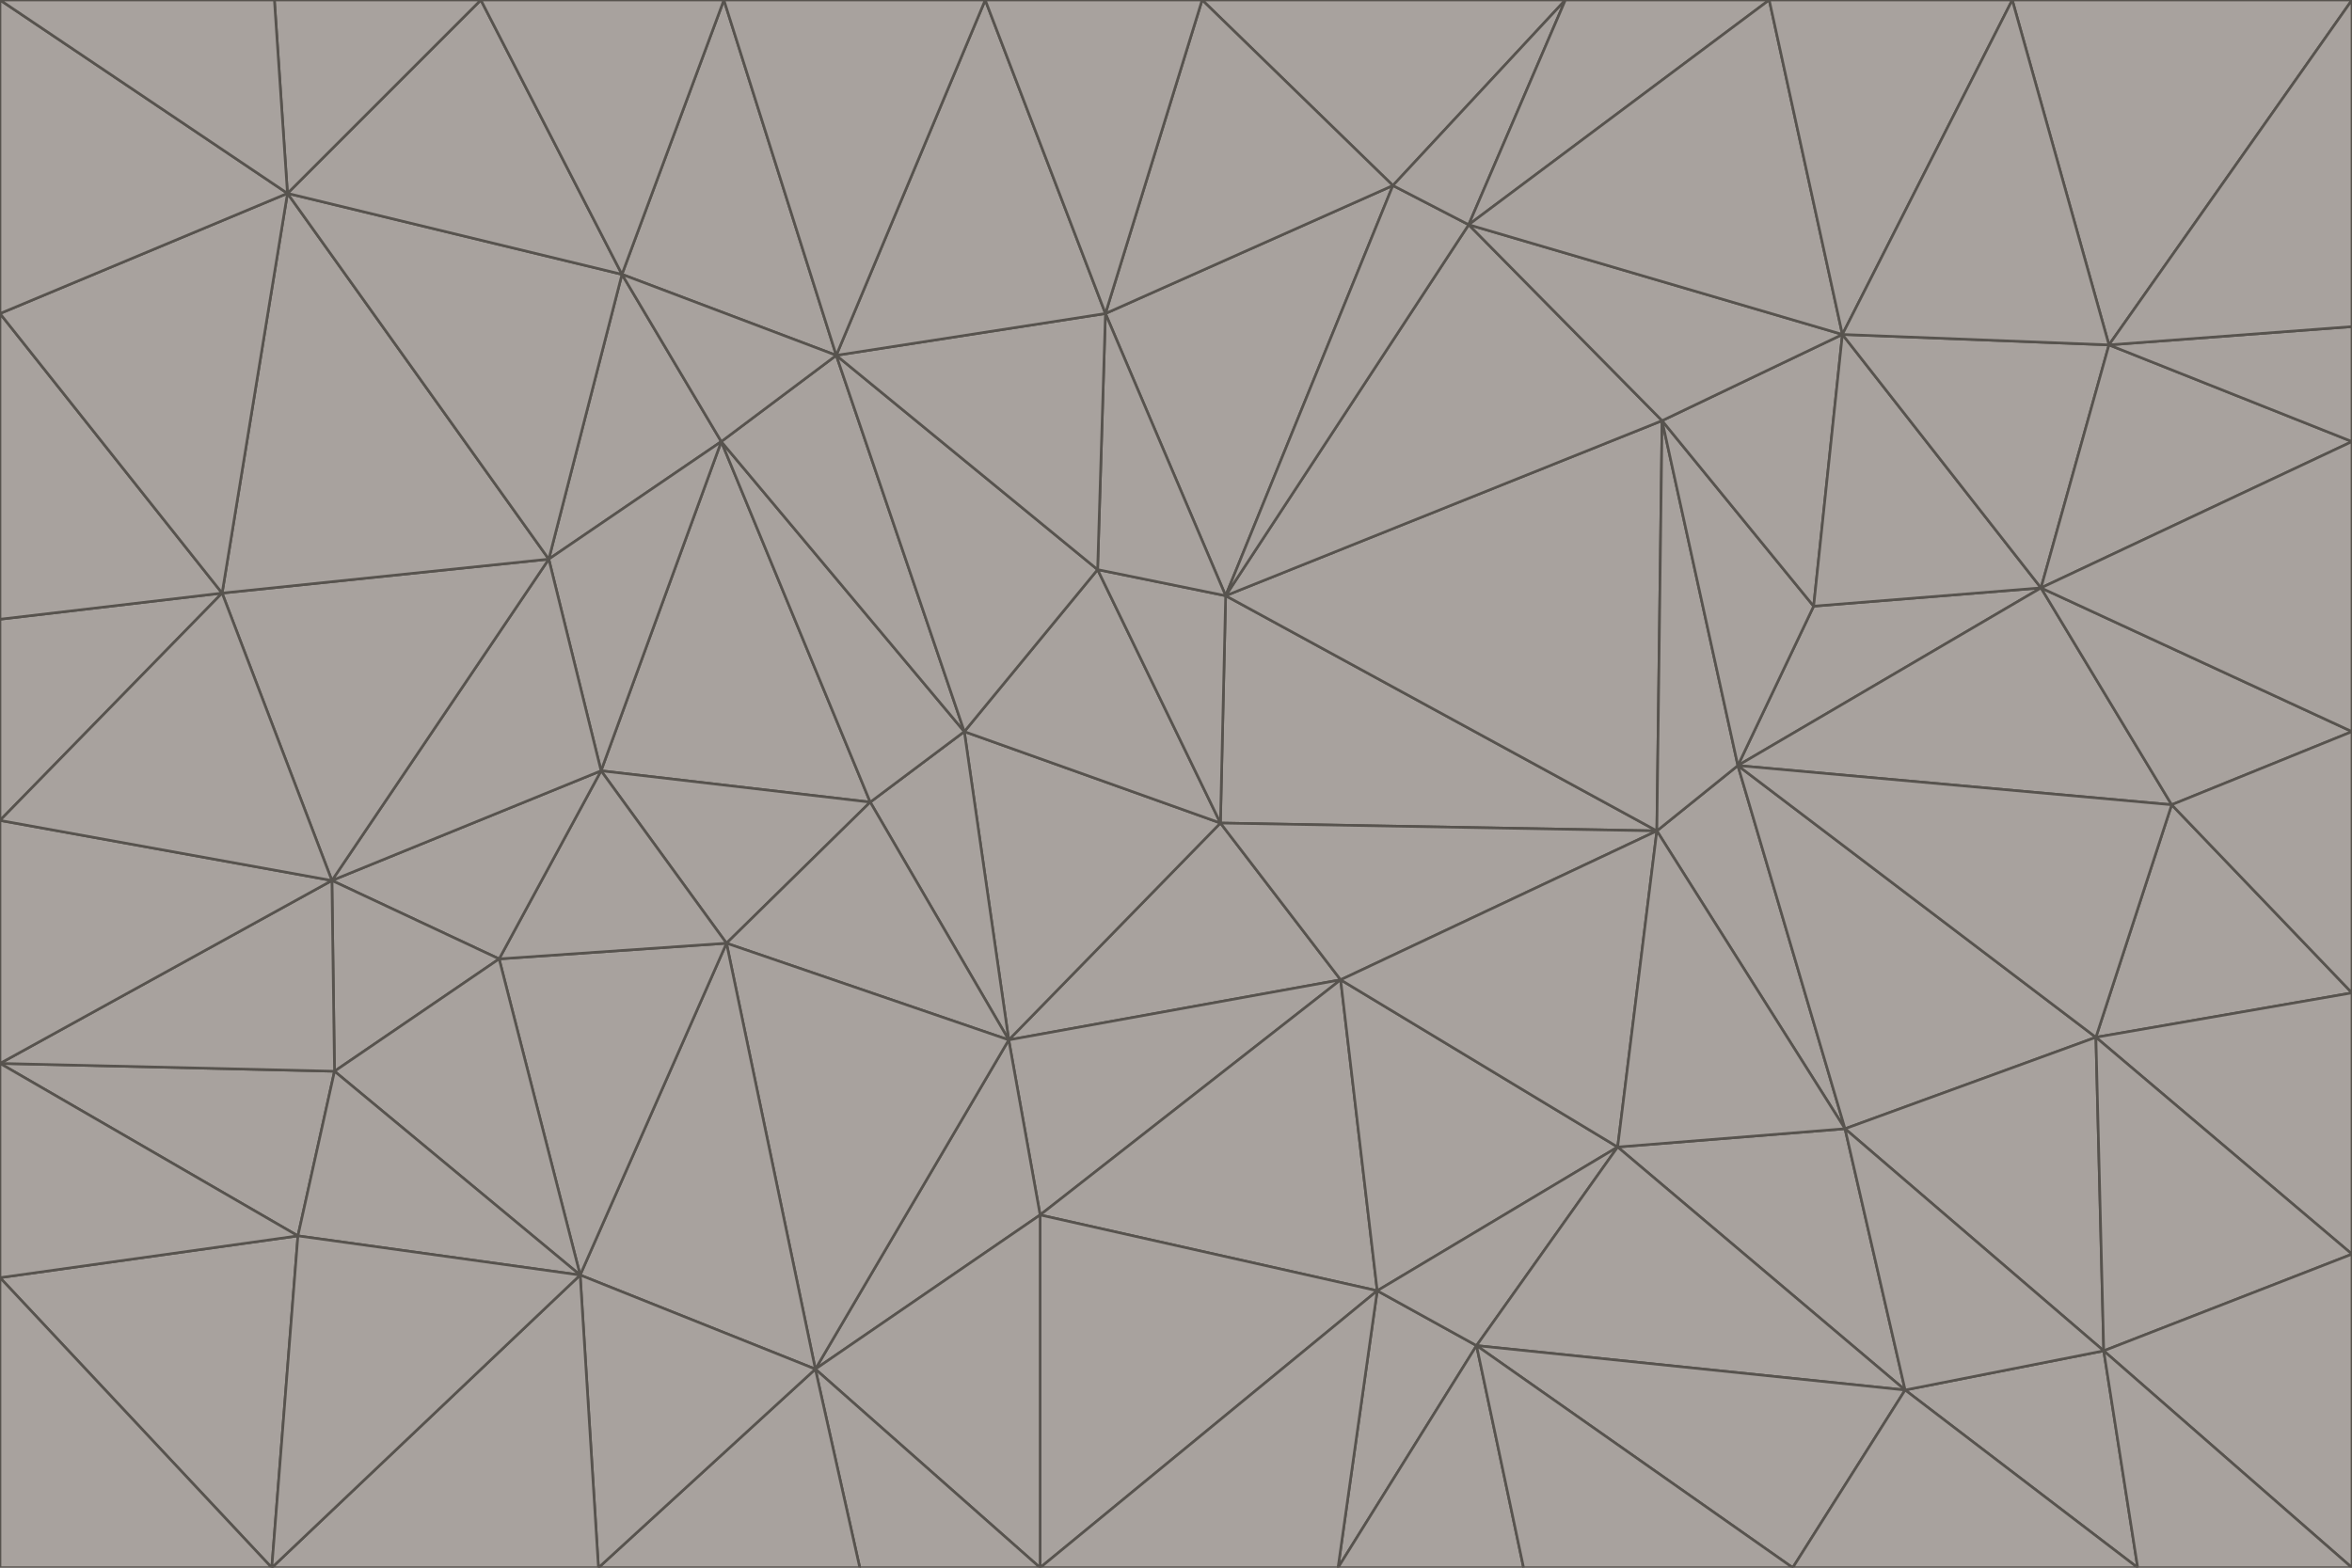 <svg id="visual" viewBox="0 0 900 600" width="900" height="600" xmlns="http://www.w3.org/2000/svg" xmlns:xlink="http://www.w3.org/1999/xlink" version="1.1"><g stroke-width="1" stroke-linejoin="bevel"><path d="M467 315L386 398L513 375Z" fill="#a8a29e" stroke="#57534e"></path><path d="M386 398L398 465L513 375Z" fill="#a8a29e" stroke="#57534e"></path><path d="M467 315L369 280L386 398Z" fill="#a8a29e" stroke="#57534e"></path><path d="M369 280L333 307L386 398Z" fill="#a8a29e" stroke="#57534e"></path><path d="M386 398L312 524L398 465Z" fill="#a8a29e" stroke="#57534e"></path><path d="M398 465L527 494L513 375Z" fill="#a8a29e" stroke="#57534e"></path><path d="M634 318L469 228L467 315Z" fill="#a8a29e" stroke="#57534e"></path><path d="M467 315L420 218L369 280Z" fill="#a8a29e" stroke="#57534e"></path><path d="M469 228L420 218L467 315Z" fill="#a8a29e" stroke="#57534e"></path><path d="M276 169L230 295L333 307Z" fill="#a8a29e" stroke="#57534e"></path><path d="M230 295L278 361L333 307Z" fill="#a8a29e" stroke="#57534e"></path><path d="M333 307L278 361L386 398Z" fill="#a8a29e" stroke="#57534e"></path><path d="M512 600L565 515L527 494Z" fill="#a8a29e" stroke="#57534e"></path><path d="M527 494L619 439L513 375Z" fill="#a8a29e" stroke="#57534e"></path><path d="M513 375L634 318L467 315Z" fill="#a8a29e" stroke="#57534e"></path><path d="M565 515L619 439L527 494Z" fill="#a8a29e" stroke="#57534e"></path><path d="M619 439L634 318L513 375Z" fill="#a8a29e" stroke="#57534e"></path><path d="M278 361L312 524L386 398Z" fill="#a8a29e" stroke="#57534e"></path><path d="M398 465L398 600L527 494Z" fill="#a8a29e" stroke="#57534e"></path><path d="M312 524L398 600L398 465Z" fill="#a8a29e" stroke="#57534e"></path><path d="M398 600L512 600L527 494Z" fill="#a8a29e" stroke="#57534e"></path><path d="M729 532L706 432L619 439Z" fill="#a8a29e" stroke="#57534e"></path><path d="M276 169L333 307L369 280Z" fill="#a8a29e" stroke="#57534e"></path><path d="M278 361L222 488L312 524Z" fill="#a8a29e" stroke="#57534e"></path><path d="M706 432L665 293L634 318Z" fill="#a8a29e" stroke="#57534e"></path><path d="M634 318L636 161L469 228Z" fill="#a8a29e" stroke="#57534e"></path><path d="M191 367L222 488L278 361Z" fill="#a8a29e" stroke="#57534e"></path><path d="M312 524L329 600L398 600Z" fill="#a8a29e" stroke="#57534e"></path><path d="M229 600L329 600L312 524Z" fill="#a8a29e" stroke="#57534e"></path><path d="M230 295L191 367L278 361Z" fill="#a8a29e" stroke="#57534e"></path><path d="M533 71L423 120L469 228Z" fill="#a8a29e" stroke="#57534e"></path><path d="M469 228L423 120L420 218Z" fill="#a8a29e" stroke="#57534e"></path><path d="M320 136L276 169L369 280Z" fill="#a8a29e" stroke="#57534e"></path><path d="M512 600L583 600L565 515Z" fill="#a8a29e" stroke="#57534e"></path><path d="M619 439L706 432L634 318Z" fill="#a8a29e" stroke="#57534e"></path><path d="M729 532L619 439L565 515Z" fill="#a8a29e" stroke="#57534e"></path><path d="M320 136L369 280L420 218Z" fill="#a8a29e" stroke="#57534e"></path><path d="M230 295L127 337L191 367Z" fill="#a8a29e" stroke="#57534e"></path><path d="M423 120L320 136L420 218Z" fill="#a8a29e" stroke="#57534e"></path><path d="M781 225L694 232L665 293Z" fill="#a8a29e" stroke="#57534e"></path><path d="M665 293L636 161L634 318Z" fill="#a8a29e" stroke="#57534e"></path><path d="M694 232L636 161L665 293Z" fill="#a8a29e" stroke="#57534e"></path><path d="M238 105L210 214L276 169Z" fill="#a8a29e" stroke="#57534e"></path><path d="M276 169L210 214L230 295Z" fill="#a8a29e" stroke="#57534e"></path><path d="M222 488L229 600L312 524Z" fill="#a8a29e" stroke="#57534e"></path><path d="M104 600L229 600L222 488Z" fill="#a8a29e" stroke="#57534e"></path><path d="M636 161L562 86L469 228Z" fill="#a8a29e" stroke="#57534e"></path><path d="M277 0L238 105L320 136Z" fill="#a8a29e" stroke="#57534e"></path><path d="M562 86L533 71L469 228Z" fill="#a8a29e" stroke="#57534e"></path><path d="M686 600L729 532L565 515Z" fill="#a8a29e" stroke="#57534e"></path><path d="M706 432L802 397L665 293Z" fill="#a8a29e" stroke="#57534e"></path><path d="M127 337L128 410L191 367Z" fill="#a8a29e" stroke="#57534e"></path><path d="M191 367L128 410L222 488Z" fill="#a8a29e" stroke="#57534e"></path><path d="M210 214L127 337L230 295Z" fill="#a8a29e" stroke="#57534e"></path><path d="M583 600L686 600L565 515Z" fill="#a8a29e" stroke="#57534e"></path><path d="M377 0L320 136L423 120Z" fill="#a8a29e" stroke="#57534e"></path><path d="M320 136L238 105L276 169Z" fill="#a8a29e" stroke="#57534e"></path><path d="M210 214L85 227L127 337Z" fill="#a8a29e" stroke="#57534e"></path><path d="M0 407L114 473L128 410Z" fill="#a8a29e" stroke="#57534e"></path><path d="M128 410L114 473L222 488Z" fill="#a8a29e" stroke="#57534e"></path><path d="M805 517L802 397L706 432Z" fill="#a8a29e" stroke="#57534e"></path><path d="M694 232L705 128L636 161Z" fill="#a8a29e" stroke="#57534e"></path><path d="M636 161L705 128L562 86Z" fill="#a8a29e" stroke="#57534e"></path><path d="M599 0L460 0L533 71Z" fill="#a8a29e" stroke="#57534e"></path><path d="M781 225L705 128L694 232Z" fill="#a8a29e" stroke="#57534e"></path><path d="M831 308L781 225L665 293Z" fill="#a8a29e" stroke="#57534e"></path><path d="M599 0L533 71L562 86Z" fill="#a8a29e" stroke="#57534e"></path><path d="M533 71L460 0L423 120Z" fill="#a8a29e" stroke="#57534e"></path><path d="M818 600L805 517L729 532Z" fill="#a8a29e" stroke="#57534e"></path><path d="M729 532L805 517L706 432Z" fill="#a8a29e" stroke="#57534e"></path><path d="M460 0L377 0L423 120Z" fill="#a8a29e" stroke="#57534e"></path><path d="M900 380L831 308L802 397Z" fill="#a8a29e" stroke="#57534e"></path><path d="M802 397L831 308L665 293Z" fill="#a8a29e" stroke="#57534e"></path><path d="M110 74L85 227L210 214Z" fill="#a8a29e" stroke="#57534e"></path><path d="M127 337L0 407L128 410Z" fill="#a8a29e" stroke="#57534e"></path><path d="M677 0L599 0L562 86Z" fill="#a8a29e" stroke="#57534e"></path><path d="M0 489L104 600L114 473Z" fill="#a8a29e" stroke="#57534e"></path><path d="M114 473L104 600L222 488Z" fill="#a8a29e" stroke="#57534e"></path><path d="M377 0L277 0L320 136Z" fill="#a8a29e" stroke="#57534e"></path><path d="M238 105L110 74L210 214Z" fill="#a8a29e" stroke="#57534e"></path><path d="M686 600L818 600L729 532Z" fill="#a8a29e" stroke="#57534e"></path><path d="M900 480L900 380L802 397Z" fill="#a8a29e" stroke="#57534e"></path><path d="M781 225L807 132L705 128Z" fill="#a8a29e" stroke="#57534e"></path><path d="M705 128L677 0L562 86Z" fill="#a8a29e" stroke="#57534e"></path><path d="M900 169L807 132L781 225Z" fill="#a8a29e" stroke="#57534e"></path><path d="M770 0L677 0L705 128Z" fill="#a8a29e" stroke="#57534e"></path><path d="M0 314L0 407L127 337Z" fill="#a8a29e" stroke="#57534e"></path><path d="M900 480L802 397L805 517Z" fill="#a8a29e" stroke="#57534e"></path><path d="M831 308L900 280L781 225Z" fill="#a8a29e" stroke="#57534e"></path><path d="M0 237L0 314L85 227Z" fill="#a8a29e" stroke="#57534e"></path><path d="M85 227L0 314L127 337Z" fill="#a8a29e" stroke="#57534e"></path><path d="M184 0L110 74L238 105Z" fill="#a8a29e" stroke="#57534e"></path><path d="M277 0L184 0L238 105Z" fill="#a8a29e" stroke="#57534e"></path><path d="M0 407L0 489L114 473Z" fill="#a8a29e" stroke="#57534e"></path><path d="M900 380L900 280L831 308Z" fill="#a8a29e" stroke="#57534e"></path><path d="M900 600L900 480L805 517Z" fill="#a8a29e" stroke="#57534e"></path><path d="M0 120L0 237L85 227Z" fill="#a8a29e" stroke="#57534e"></path><path d="M900 0L770 0L807 132Z" fill="#a8a29e" stroke="#57534e"></path><path d="M807 132L770 0L705 128Z" fill="#a8a29e" stroke="#57534e"></path><path d="M900 280L900 169L781 225Z" fill="#a8a29e" stroke="#57534e"></path><path d="M0 489L0 600L104 600Z" fill="#a8a29e" stroke="#57534e"></path><path d="M818 600L900 600L805 517Z" fill="#a8a29e" stroke="#57534e"></path><path d="M184 0L105 0L110 74Z" fill="#a8a29e" stroke="#57534e"></path><path d="M110 74L0 120L85 227Z" fill="#a8a29e" stroke="#57534e"></path><path d="M0 0L0 120L110 74Z" fill="#a8a29e" stroke="#57534e"></path><path d="M900 169L900 125L807 132Z" fill="#a8a29e" stroke="#57534e"></path><path d="M105 0L0 0L110 74Z" fill="#a8a29e" stroke="#57534e"></path><path d="M900 125L900 0L807 132Z" fill="#a8a29e" stroke="#57534e"></path></g></svg>